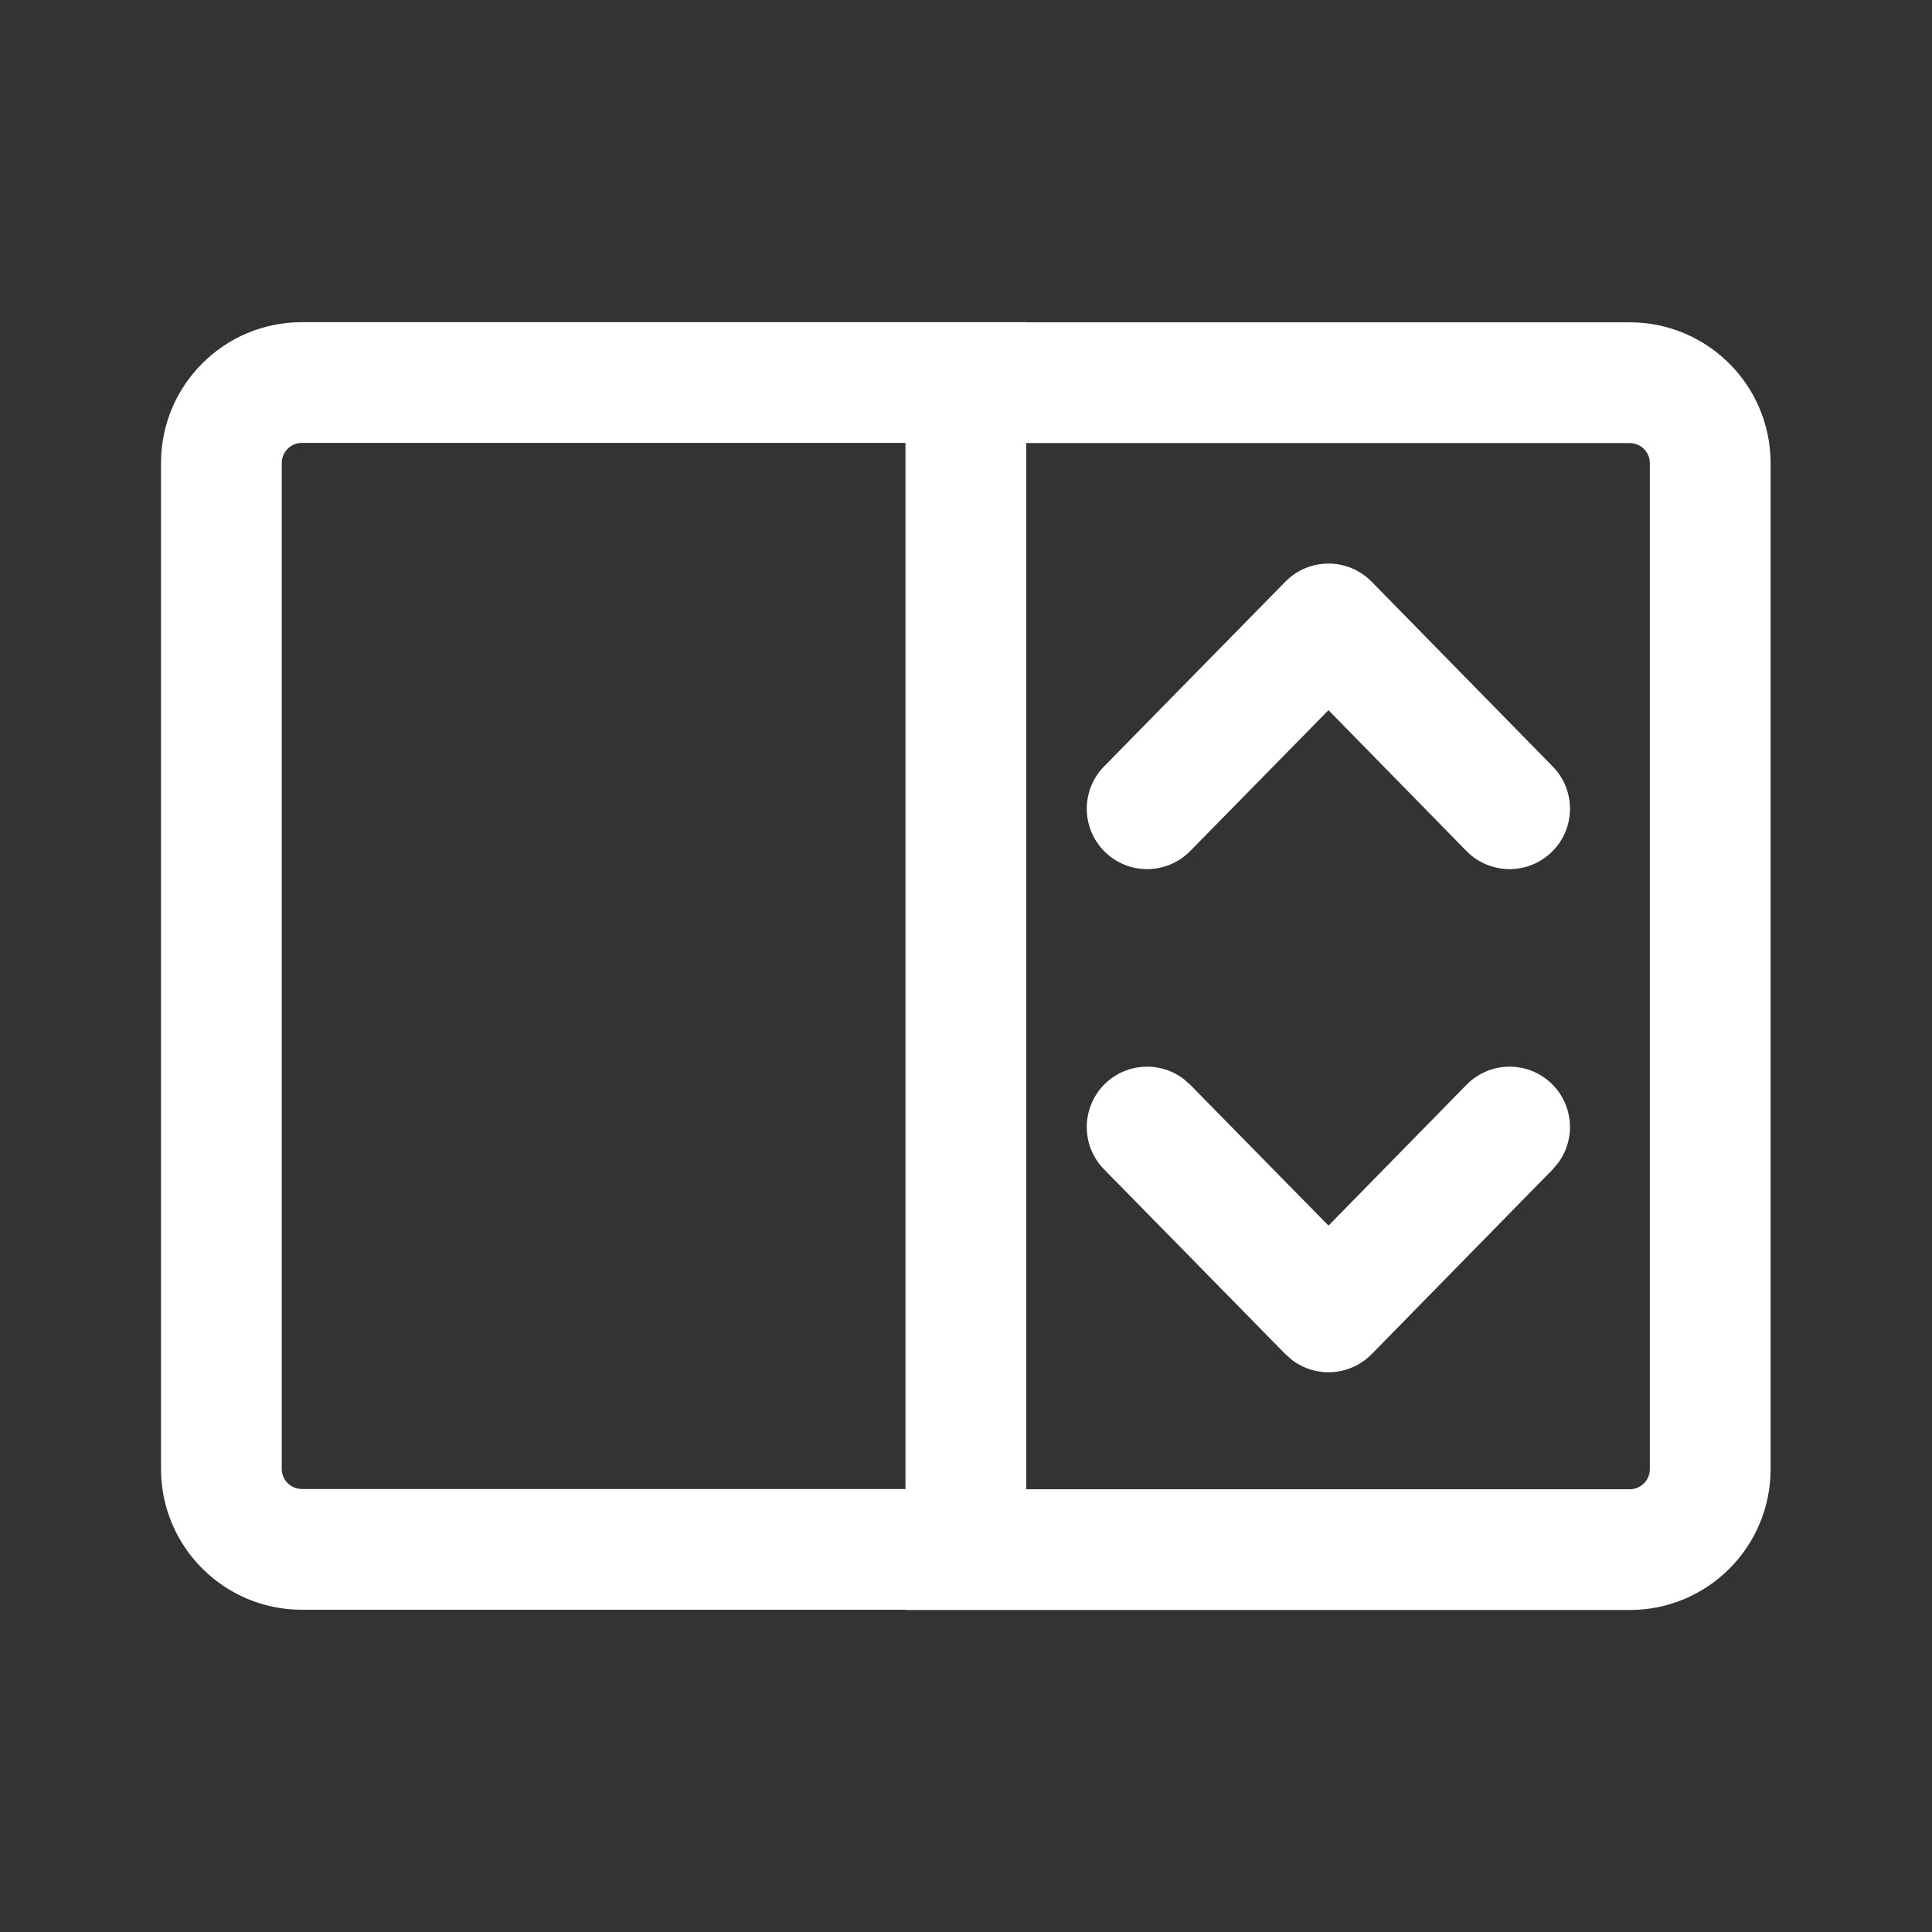 <svg width="24" height="24" viewBox="0 0 24 24" fill="none" xmlns="http://www.w3.org/2000/svg">
<rect x="0" y="0" width="24" height="24" fill="#333333" stroke="none"/>
<path d="M12.748 4.002L12.747 4.004L20.245 4.004C21.212 4.004 21.995 4.788 21.995 5.754V18.25C21.995 19.216 21.212 20 20.245 20H11.248L11.247 19.997L3.75 19.997C2.784 19.997 2 19.214 2 18.247V5.752C2 4.785 2.784 4.002 3.75 4.002H12.748ZM20.245 5.504H12.748V18.5H20.245C20.383 18.5 20.495 18.388 20.495 18.25V5.754C20.495 5.616 20.383 5.504 20.245 5.504ZM11.248 5.502H3.75C3.612 5.502 3.5 5.614 3.5 5.752V18.247C3.5 18.385 3.612 18.497 3.75 18.497H11.248V5.502ZM14.702 13.402L14.785 13.475L16.503 15.225L18.217 13.476C18.507 13.18 18.982 13.175 19.278 13.465C19.547 13.729 19.575 14.145 19.36 14.441L19.289 14.526L17.039 16.822C16.771 17.094 16.348 17.119 16.052 16.896L15.968 16.822L13.715 14.526C13.425 14.23 13.429 13.756 13.725 13.465C13.993 13.202 14.41 13.181 14.702 13.402ZM17.039 7.226L19.289 9.522C19.578 9.817 19.574 10.292 19.278 10.582C18.982 10.872 18.507 10.867 18.217 10.572L16.503 8.822L14.785 10.572C14.495 10.867 14.02 10.872 13.725 10.582C13.429 10.292 13.425 9.817 13.715 9.521L15.968 7.225C16.262 6.926 16.745 6.926 17.039 7.226Z" fill="#ffffff"/>
</svg>
